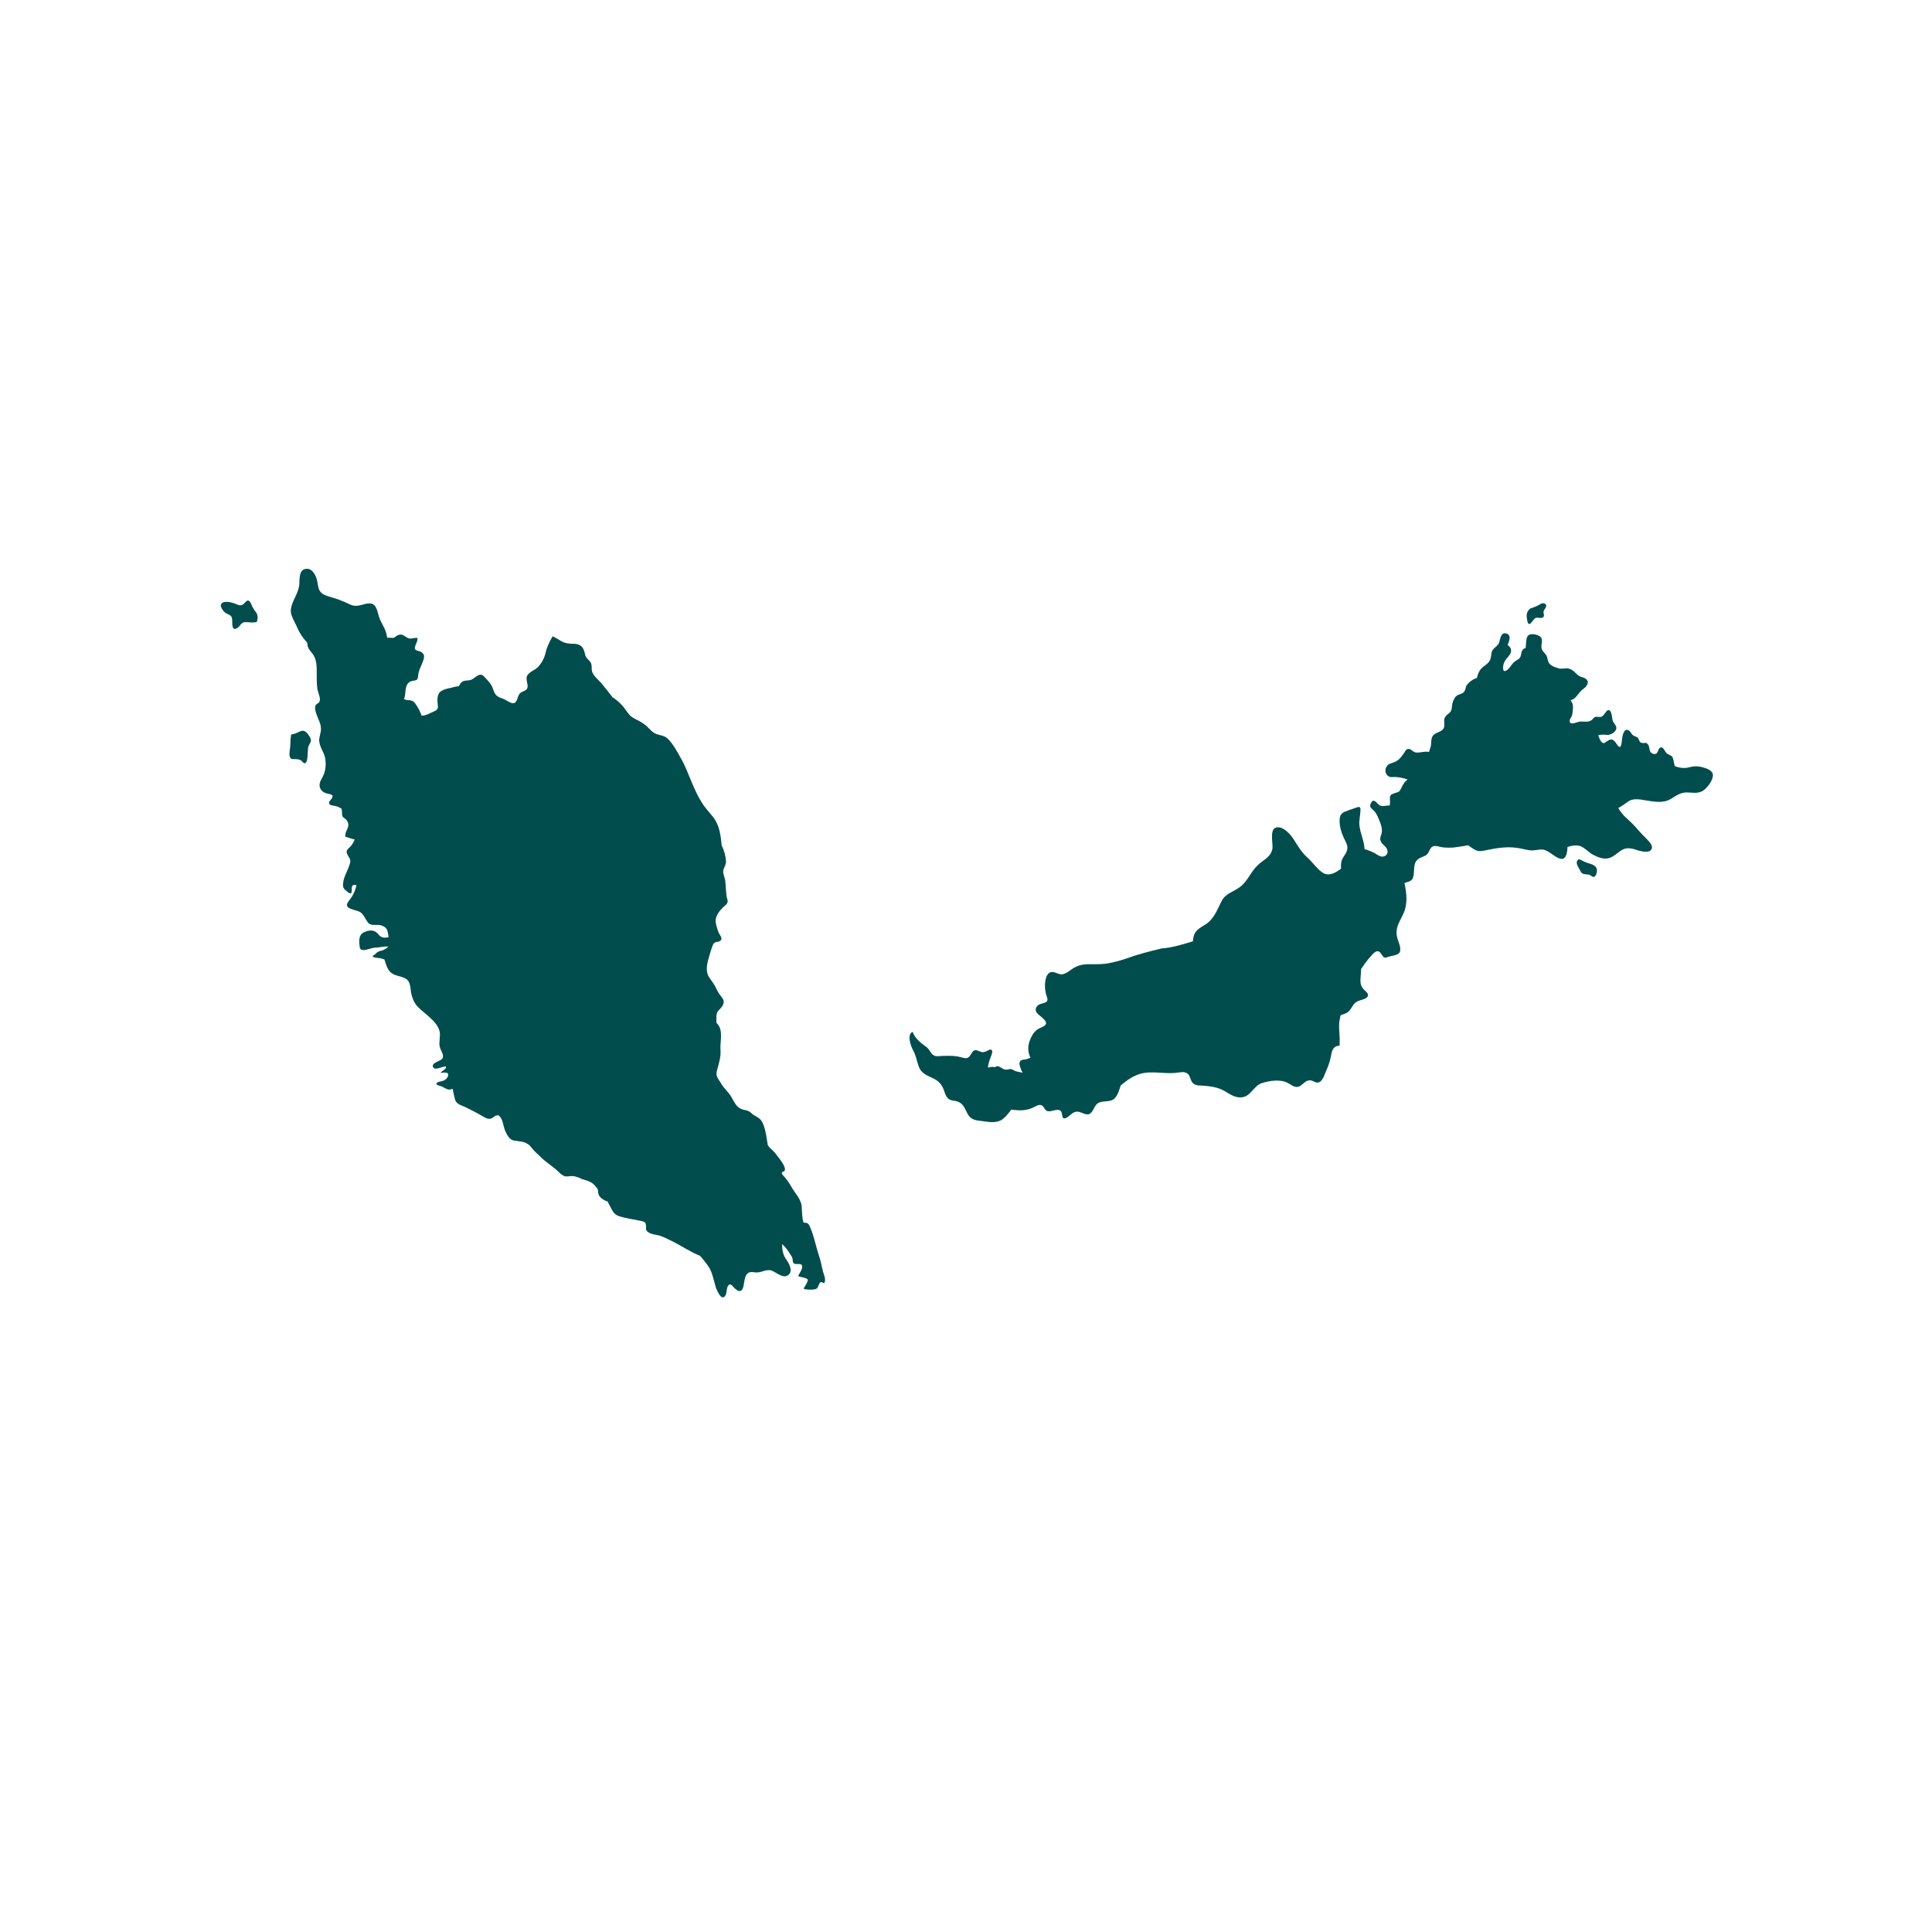 <svg xmlns="http://www.w3.org/2000/svg" xmlns:xlink="http://www.w3.org/1999/xlink" width="40" zoomAndPan="magnify" viewBox="0 0 30 30" height="40" preserveAspectRatio="xMidYMid meet" version="1.0"><defs><clipPath id="ca787985d5"><path d="M 14 9 L 26.613 9 L 26.613 18 L 14 18 Z M 14 9 " clip-rule="nonzero"/></clipPath><clipPath id="c0e084636a"><path d="M 4 8.797 L 13 8.797 L 13 20.41 L 4 20.41 Z M 4 8.797 " clip-rule="nonzero"/></clipPath><clipPath id="8affcdd4c9"><path d="M 3.387 9 L 4 9 L 4 10 L 3.387 10 Z M 3.387 9 " clip-rule="nonzero"/></clipPath></defs><path fill="#014d4e" d="M 24.672 13.406 C 24.73 13.422 24.801 13.449 24.797 13.52 C 24.797 13.543 24.785 13.602 24.758 13.613 C 24.734 13.625 24.711 13.602 24.688 13.586 C 24.656 13.574 24.621 13.582 24.59 13.57 C 24.555 13.562 24.543 13.531 24.527 13.5 C 24.488 13.43 24.457 13.383 24.516 13.34 C 24.574 13.363 24.621 13.395 24.672 13.406 Z M 24.672 13.406 " fill-opacity="1" fill-rule="nonzero"/><path fill="#014d4e" d="M 24.004 9.387 C 24.027 9.422 23.977 9.461 23.969 9.492 C 23.961 9.523 23.988 9.562 23.965 9.582 C 23.934 9.613 23.879 9.582 23.848 9.594 C 23.801 9.613 23.742 9.77 23.715 9.637 C 23.699 9.555 23.699 9.5 23.762 9.449 C 23.809 9.434 23.852 9.418 23.902 9.391 C 23.922 9.375 23.977 9.348 24.004 9.387 Z M 24.004 9.387 " fill-opacity="1" fill-rule="nonzero"/><g clip-path="url(#ca787985d5)"><path fill="#014d4e" d="M 18.523 14.617 C 18.527 14.566 18.535 14.52 18.562 14.477 C 18.598 14.426 18.648 14.398 18.699 14.367 C 18.848 14.281 18.891 14.145 18.965 14 C 19.027 13.871 19.145 13.855 19.254 13.773 C 19.375 13.684 19.422 13.535 19.527 13.438 C 19.617 13.348 19.73 13.316 19.758 13.18 C 19.77 13.105 19.711 12.887 19.809 12.852 C 19.922 12.812 20.055 12.973 20.102 13.055 C 20.164 13.152 20.211 13.234 20.297 13.312 C 20.379 13.383 20.453 13.5 20.551 13.559 C 20.648 13.609 20.746 13.547 20.824 13.488 C 20.82 13.438 20.82 13.387 20.844 13.336 C 20.871 13.285 20.918 13.238 20.922 13.172 C 20.926 13.113 20.887 13.055 20.863 13.004 C 20.828 12.926 20.801 12.836 20.801 12.75 C 20.801 12.68 20.816 12.633 20.879 12.605 C 20.941 12.582 21.004 12.559 21.066 12.539 C 21.121 12.516 21.129 12.539 21.125 12.594 C 21.121 12.668 21.102 12.742 21.109 12.812 C 21.121 12.945 21.184 13.055 21.188 13.184 C 21.234 13.199 21.281 13.215 21.328 13.238 C 21.371 13.258 21.418 13.305 21.473 13.301 C 21.527 13.297 21.562 13.242 21.539 13.191 C 21.52 13.133 21.453 13.113 21.438 13.055 C 21.418 13.008 21.453 12.969 21.457 12.922 C 21.465 12.859 21.441 12.793 21.414 12.73 C 21.395 12.68 21.371 12.625 21.332 12.586 C 21.297 12.551 21.258 12.535 21.285 12.477 C 21.324 12.387 21.371 12.461 21.41 12.496 C 21.457 12.535 21.523 12.504 21.578 12.508 C 21.59 12.469 21.582 12.426 21.582 12.387 C 21.586 12.336 21.609 12.336 21.656 12.316 C 21.703 12.301 21.73 12.301 21.75 12.254 C 21.77 12.215 21.789 12.172 21.82 12.137 C 21.828 12.129 21.844 12.117 21.855 12.102 C 21.777 12.078 21.711 12.062 21.625 12.066 C 21.527 12.078 21.477 11.965 21.543 11.887 C 21.578 11.848 21.637 11.848 21.68 11.82 C 21.734 11.793 21.77 11.738 21.805 11.688 C 21.824 11.652 21.848 11.617 21.891 11.633 C 21.926 11.645 21.945 11.68 21.988 11.684 C 22.039 11.691 22.094 11.672 22.145 11.672 C 22.16 11.672 22.176 11.672 22.191 11.676 C 22.199 11.645 22.207 11.613 22.219 11.582 C 22.227 11.527 22.219 11.473 22.246 11.43 C 22.277 11.383 22.336 11.375 22.379 11.348 C 22.43 11.312 22.43 11.281 22.426 11.223 C 22.422 11.16 22.43 11.133 22.477 11.094 C 22.535 11.051 22.543 11.027 22.547 10.957 C 22.551 10.91 22.574 10.848 22.609 10.812 C 22.648 10.773 22.719 10.781 22.742 10.73 C 22.758 10.703 22.758 10.676 22.77 10.648 C 22.789 10.617 22.812 10.598 22.84 10.574 C 22.867 10.555 22.898 10.539 22.934 10.527 C 22.941 10.484 22.961 10.438 22.984 10.402 C 23.039 10.328 23.129 10.312 23.148 10.215 C 23.16 10.172 23.152 10.129 23.18 10.09 C 23.203 10.059 23.234 10.043 23.262 10.008 C 23.301 9.957 23.289 9.812 23.387 9.836 C 23.473 9.859 23.438 9.945 23.41 10.016 C 23.477 10.062 23.484 10.121 23.422 10.195 C 23.375 10.246 23.34 10.293 23.34 10.371 C 23.34 10.477 23.43 10.387 23.461 10.34 C 23.48 10.312 23.5 10.285 23.531 10.266 C 23.555 10.246 23.586 10.238 23.602 10.211 C 23.625 10.176 23.617 10.133 23.637 10.102 C 23.648 10.078 23.672 10.066 23.691 10.062 C 23.699 10 23.691 9.906 23.73 9.867 C 23.77 9.828 23.891 9.852 23.926 9.895 C 23.969 9.945 23.914 10.031 23.945 10.09 C 23.957 10.117 23.988 10.141 24.004 10.164 C 24.027 10.195 24.027 10.23 24.039 10.266 C 24.059 10.332 24.129 10.355 24.195 10.375 C 24.254 10.398 24.32 10.363 24.375 10.387 C 24.449 10.41 24.48 10.488 24.555 10.512 C 24.621 10.527 24.688 10.566 24.637 10.645 C 24.621 10.68 24.582 10.695 24.555 10.723 C 24.527 10.75 24.504 10.785 24.473 10.82 C 24.449 10.848 24.422 10.863 24.387 10.875 C 24.426 10.922 24.43 10.965 24.422 11.027 C 24.418 11.059 24.418 11.082 24.41 11.109 C 24.402 11.137 24.379 11.156 24.375 11.184 C 24.363 11.266 24.461 11.223 24.504 11.211 C 24.566 11.191 24.645 11.223 24.699 11.191 C 24.727 11.18 24.738 11.148 24.762 11.137 C 24.793 11.121 24.82 11.137 24.852 11.133 C 24.91 11.129 24.934 11.023 24.98 11.027 C 25.031 11.031 25.031 11.16 25.043 11.195 C 25.066 11.246 25.125 11.285 25.086 11.344 C 25.051 11.391 24.992 11.418 24.938 11.41 C 24.895 11.406 24.855 11.406 24.816 11.418 C 24.832 11.449 24.844 11.5 24.871 11.523 C 24.906 11.559 24.926 11.527 24.957 11.508 C 25.039 11.449 25.07 11.504 25.113 11.566 C 25.18 11.664 25.18 11.512 25.188 11.469 C 25.195 11.426 25.211 11.312 25.281 11.336 C 25.316 11.348 25.328 11.395 25.359 11.418 C 25.387 11.438 25.414 11.434 25.438 11.465 C 25.457 11.492 25.453 11.527 25.492 11.535 C 25.527 11.547 25.559 11.52 25.582 11.551 C 25.633 11.598 25.586 11.688 25.68 11.707 C 25.762 11.723 25.734 11.602 25.801 11.605 C 25.832 11.609 25.855 11.672 25.875 11.691 C 25.902 11.719 25.941 11.723 25.965 11.75 C 25.992 11.789 25.988 11.848 26.008 11.898 C 26.074 11.922 26.141 11.934 26.215 11.918 C 26.297 11.895 26.363 11.891 26.449 11.918 C 26.512 11.934 26.602 11.969 26.598 12.043 C 26.594 12.121 26.52 12.219 26.461 12.266 C 26.379 12.332 26.285 12.305 26.191 12.305 C 26.094 12.305 26.027 12.355 25.945 12.406 C 25.805 12.492 25.621 12.434 25.469 12.414 C 25.387 12.406 25.324 12.41 25.262 12.461 C 25.215 12.496 25.172 12.523 25.129 12.547 C 25.156 12.594 25.188 12.637 25.227 12.676 C 25.281 12.73 25.344 12.781 25.395 12.84 C 25.445 12.895 25.492 12.953 25.551 13.008 C 25.586 13.047 25.676 13.121 25.645 13.184 C 25.613 13.254 25.492 13.219 25.441 13.207 C 25.359 13.18 25.281 13.152 25.199 13.191 C 25.125 13.23 25.07 13.297 24.988 13.324 C 24.902 13.348 24.812 13.312 24.738 13.273 C 24.672 13.238 24.617 13.172 24.547 13.141 C 24.484 13.117 24.41 13.129 24.34 13.152 C 24.336 13.25 24.316 13.363 24.219 13.332 C 24.121 13.301 24.035 13.184 23.926 13.191 C 23.867 13.195 23.812 13.211 23.754 13.203 C 23.684 13.195 23.617 13.172 23.543 13.164 C 23.367 13.141 23.207 13.176 23.031 13.211 C 22.961 13.223 22.93 13.215 22.863 13.172 C 22.844 13.156 22.816 13.141 22.797 13.125 C 22.723 13.141 22.648 13.148 22.574 13.16 C 22.523 13.164 22.473 13.164 22.422 13.16 C 22.371 13.156 22.32 13.133 22.273 13.137 C 22.219 13.141 22.203 13.195 22.18 13.238 C 22.148 13.293 22.109 13.293 22.055 13.32 C 21.918 13.383 21.98 13.527 21.938 13.637 C 21.918 13.688 21.852 13.695 21.809 13.711 C 21.836 13.84 21.855 13.977 21.82 14.109 C 21.785 14.25 21.668 14.355 21.688 14.516 C 21.695 14.598 21.754 14.684 21.742 14.762 C 21.734 14.836 21.621 14.836 21.566 14.855 C 21.488 14.883 21.488 14.871 21.445 14.809 C 21.402 14.742 21.355 14.773 21.312 14.82 C 21.242 14.891 21.188 14.969 21.133 15.051 C 21.137 15.125 21.117 15.199 21.129 15.273 C 21.137 15.316 21.156 15.344 21.188 15.375 C 21.207 15.395 21.246 15.422 21.242 15.457 C 21.234 15.516 21.117 15.527 21.074 15.551 C 21 15.59 20.992 15.668 20.93 15.715 C 20.898 15.742 20.848 15.75 20.816 15.766 C 20.805 15.816 20.793 15.871 20.793 15.926 C 20.793 15.98 20.797 16.039 20.801 16.094 C 20.805 16.141 20.801 16.184 20.801 16.238 C 20.781 16.238 20.754 16.242 20.734 16.254 C 20.68 16.289 20.676 16.363 20.664 16.414 C 20.648 16.492 20.621 16.566 20.59 16.633 C 20.57 16.68 20.535 16.801 20.469 16.809 C 20.418 16.82 20.375 16.762 20.32 16.777 C 20.254 16.789 20.219 16.859 20.16 16.875 C 20.094 16.891 20.047 16.84 19.996 16.816 C 19.883 16.754 19.707 16.781 19.59 16.82 C 19.465 16.863 19.422 17.027 19.281 17.039 C 19.156 17.051 19.07 16.965 18.969 16.918 C 18.883 16.879 18.785 16.867 18.695 16.859 C 18.637 16.855 18.551 16.863 18.512 16.805 C 18.48 16.762 18.484 16.707 18.441 16.672 C 18.391 16.629 18.309 16.656 18.246 16.66 C 18.074 16.676 17.898 16.629 17.73 16.668 C 17.602 16.699 17.5 16.773 17.402 16.855 C 17.379 16.926 17.359 17 17.312 17.051 C 17.254 17.117 17.152 17.09 17.078 17.117 C 16.988 17.148 16.996 17.238 16.93 17.289 C 16.879 17.332 16.797 17.27 16.742 17.262 C 16.652 17.254 16.629 17.324 16.555 17.359 C 16.469 17.398 16.512 17.277 16.465 17.246 C 16.398 17.203 16.301 17.293 16.238 17.238 C 16.215 17.215 16.207 17.18 16.176 17.164 C 16.141 17.148 16.109 17.164 16.078 17.18 C 15.945 17.254 15.832 17.246 15.703 17.23 C 15.656 17.293 15.605 17.359 15.543 17.395 C 15.441 17.449 15.312 17.414 15.203 17.402 C 15.102 17.391 15.051 17.359 15.008 17.262 C 14.965 17.172 14.93 17.109 14.824 17.094 C 14.727 17.082 14.703 17.055 14.668 16.961 C 14.633 16.844 14.578 16.781 14.469 16.734 C 14.371 16.691 14.293 16.652 14.262 16.547 C 14.234 16.469 14.223 16.391 14.184 16.32 C 14.133 16.227 14.082 16.055 14.172 16.023 C 14.207 16.129 14.305 16.199 14.391 16.262 C 14.434 16.297 14.449 16.352 14.492 16.383 C 14.535 16.414 14.609 16.395 14.66 16.395 C 14.742 16.395 14.828 16.391 14.91 16.414 C 14.969 16.426 15.012 16.453 15.055 16.402 C 15.09 16.363 15.102 16.293 15.168 16.309 C 15.23 16.328 15.242 16.355 15.316 16.324 C 15.34 16.312 15.379 16.285 15.398 16.305 C 15.422 16.328 15.395 16.383 15.387 16.406 C 15.363 16.465 15.348 16.512 15.34 16.578 C 15.359 16.574 15.387 16.566 15.414 16.566 C 15.426 16.566 15.438 16.57 15.449 16.57 C 15.461 16.57 15.473 16.555 15.48 16.555 C 15.539 16.555 15.566 16.613 15.629 16.609 C 15.652 16.609 15.684 16.594 15.707 16.602 C 15.738 16.613 15.766 16.637 15.801 16.641 C 15.812 16.641 15.844 16.652 15.879 16.656 C 15.875 16.645 15.871 16.637 15.863 16.629 C 15.852 16.59 15.816 16.527 15.836 16.488 C 15.855 16.445 15.914 16.457 15.945 16.445 C 15.965 16.438 15.98 16.43 16 16.426 C 15.957 16.324 15.953 16.238 16.004 16.125 C 16.023 16.078 16.051 16.035 16.09 16 C 16.129 15.965 16.176 15.957 16.215 15.93 C 16.312 15.867 16.133 15.777 16.098 15.723 C 16.066 15.676 16.086 15.633 16.129 15.602 C 16.164 15.582 16.227 15.578 16.254 15.551 C 16.281 15.523 16.25 15.469 16.242 15.438 C 16.223 15.355 16.219 15.266 16.242 15.188 C 16.258 15.133 16.289 15.086 16.352 15.094 C 16.406 15.102 16.438 15.133 16.496 15.129 C 16.559 15.117 16.613 15.07 16.664 15.035 C 16.727 14.996 16.793 14.977 16.871 14.973 C 16.969 14.969 17.066 14.977 17.164 14.965 C 17.273 14.949 17.375 14.922 17.48 14.887 C 17.664 14.82 17.848 14.773 18.039 14.727 C 18.207 14.715 18.363 14.664 18.523 14.617 Z M 18.523 14.617 " fill-opacity="1" fill-rule="nonzero"/></g><g clip-path="url(#c0e084636a)"><path fill="#014d4e" d="M 7.703 17.32 C 7.68 17.332 7.652 17.359 7.629 17.367 C 7.566 17.391 7.508 17.336 7.457 17.312 C 7.391 17.273 7.32 17.238 7.25 17.203 C 7.195 17.172 7.098 17.156 7.07 17.086 C 7.051 17.027 7.043 16.965 7.027 16.906 C 7.012 16.914 6.996 16.918 6.984 16.918 C 6.938 16.926 6.887 16.875 6.836 16.863 C 6.746 16.844 6.766 16.805 6.84 16.793 C 6.891 16.785 6.941 16.758 6.957 16.707 C 6.977 16.637 6.887 16.656 6.84 16.66 C 6.852 16.633 6.953 16.59 6.918 16.559 C 6.871 16.559 6.754 16.625 6.727 16.574 C 6.684 16.5 6.852 16.477 6.871 16.434 C 6.902 16.379 6.836 16.305 6.828 16.254 C 6.812 16.18 6.84 16.102 6.828 16.023 C 6.793 15.852 6.578 15.738 6.469 15.613 C 6.422 15.555 6.398 15.484 6.383 15.414 C 6.371 15.336 6.375 15.238 6.297 15.195 C 6.23 15.156 6.137 15.156 6.074 15.105 C 6.016 15.059 5.992 14.973 5.969 14.898 C 5.953 14.891 5.93 14.887 5.918 14.883 C 5.887 14.871 5.793 14.879 5.785 14.844 C 5.809 14.836 5.832 14.809 5.855 14.789 C 5.883 14.77 5.902 14.766 5.934 14.758 C 5.973 14.746 6 14.727 6.031 14.699 C 5.961 14.691 5.891 14.715 5.824 14.715 C 5.754 14.715 5.598 14.805 5.586 14.707 C 5.574 14.621 5.562 14.512 5.66 14.473 C 5.75 14.434 5.824 14.438 5.883 14.516 C 5.922 14.566 5.98 14.566 6.035 14.551 C 6.027 14.52 6.027 14.488 6.016 14.457 C 6.004 14.406 5.961 14.383 5.914 14.367 C 5.84 14.352 5.754 14.387 5.707 14.316 C 5.66 14.25 5.637 14.168 5.551 14.145 C 5.469 14.117 5.324 14.102 5.418 13.988 C 5.48 13.91 5.516 13.836 5.535 13.746 C 5.516 13.738 5.496 13.738 5.48 13.746 C 5.445 13.773 5.477 13.852 5.449 13.871 C 5.426 13.883 5.367 13.824 5.352 13.812 C 5.324 13.781 5.324 13.758 5.328 13.715 C 5.336 13.625 5.379 13.555 5.41 13.477 C 5.422 13.438 5.445 13.398 5.438 13.355 C 5.43 13.312 5.387 13.277 5.383 13.234 C 5.379 13.191 5.418 13.172 5.445 13.141 C 5.473 13.109 5.492 13.074 5.508 13.035 C 5.496 13.031 5.48 13.031 5.473 13.027 C 5.434 13.016 5.402 13.004 5.363 12.992 C 5.348 12.895 5.453 12.844 5.387 12.742 C 5.355 12.695 5.312 12.703 5.312 12.641 C 5.312 12.617 5.309 12.586 5.305 12.559 C 5.273 12.539 5.246 12.523 5.207 12.516 C 5.172 12.508 5.109 12.508 5.109 12.465 C 5.109 12.43 5.172 12.398 5.164 12.359 C 5.156 12.328 5.086 12.328 5.059 12.316 C 4.953 12.277 4.938 12.18 4.996 12.09 C 5.055 11.988 5.066 11.895 5.051 11.781 C 5.035 11.68 4.949 11.586 4.957 11.48 C 4.961 11.426 4.984 11.375 4.984 11.316 C 4.984 11.262 4.965 11.215 4.941 11.16 C 4.922 11.109 4.883 11.027 4.895 10.969 C 4.902 10.926 4.949 10.926 4.961 10.895 C 4.984 10.848 4.941 10.762 4.93 10.707 C 4.918 10.637 4.918 10.562 4.918 10.488 C 4.918 10.367 4.926 10.242 4.848 10.145 C 4.816 10.105 4.789 10.078 4.777 10.031 C 4.773 10.016 4.773 9.996 4.77 9.98 C 4.695 9.898 4.641 9.812 4.598 9.707 C 4.562 9.629 4.508 9.551 4.516 9.465 C 4.531 9.336 4.625 9.227 4.645 9.098 C 4.656 9.027 4.633 8.875 4.723 8.84 C 4.84 8.797 4.91 8.934 4.926 9.027 C 4.938 9.078 4.938 9.137 4.969 9.18 C 5 9.227 5.055 9.246 5.105 9.262 C 5.176 9.285 5.246 9.301 5.312 9.332 C 5.371 9.352 5.426 9.387 5.48 9.402 C 5.582 9.426 5.664 9.359 5.758 9.371 C 5.855 9.383 5.863 9.523 5.891 9.594 C 5.926 9.688 5.984 9.758 6.004 9.859 C 6.008 9.871 6.008 9.887 6.012 9.902 C 6.031 9.902 6.043 9.902 6.062 9.902 C 6.09 9.906 6.105 9.91 6.129 9.895 C 6.152 9.879 6.164 9.867 6.191 9.859 C 6.25 9.84 6.273 9.875 6.324 9.902 C 6.379 9.934 6.418 9.898 6.48 9.906 C 6.5 9.961 6.41 10.051 6.453 10.09 C 6.477 10.109 6.523 10.109 6.547 10.129 C 6.582 10.156 6.59 10.176 6.582 10.223 C 6.559 10.316 6.496 10.402 6.492 10.5 C 6.488 10.598 6.414 10.547 6.355 10.594 C 6.277 10.648 6.309 10.777 6.273 10.855 C 6.34 10.891 6.398 10.848 6.449 10.926 C 6.492 10.984 6.523 11.047 6.547 11.113 C 6.617 11.113 6.68 11.07 6.738 11.047 C 6.824 11.008 6.797 10.98 6.793 10.895 C 6.789 10.844 6.797 10.777 6.836 10.742 C 6.898 10.691 6.992 10.688 7.066 10.664 C 7.086 10.66 7.105 10.656 7.125 10.656 C 7.141 10.625 7.156 10.598 7.184 10.582 C 7.223 10.562 7.27 10.57 7.309 10.559 C 7.391 10.527 7.438 10.43 7.516 10.504 C 7.57 10.562 7.633 10.621 7.656 10.699 C 7.688 10.793 7.711 10.816 7.805 10.848 C 7.863 10.863 7.965 10.965 8.012 10.895 C 8.039 10.855 8.039 10.809 8.07 10.77 C 8.098 10.738 8.137 10.738 8.168 10.711 C 8.23 10.664 8.152 10.562 8.184 10.496 C 8.215 10.43 8.312 10.406 8.359 10.352 C 8.43 10.273 8.461 10.195 8.484 10.09 C 8.508 10.016 8.543 9.945 8.582 9.879 C 8.625 9.902 8.668 9.926 8.711 9.953 C 8.77 9.988 8.828 9.996 8.895 9.996 C 9.008 9.996 9.059 10.039 9.082 10.148 C 9.09 10.199 9.113 10.223 9.145 10.254 C 9.188 10.297 9.188 10.328 9.188 10.387 C 9.188 10.484 9.289 10.547 9.348 10.621 C 9.406 10.691 9.461 10.762 9.512 10.828 C 9.57 10.863 9.617 10.906 9.664 10.957 C 9.703 11 9.734 11.055 9.773 11.098 C 9.805 11.137 9.855 11.16 9.902 11.184 C 9.953 11.211 10 11.238 10.043 11.277 C 10.078 11.309 10.109 11.348 10.148 11.375 C 10.215 11.422 10.309 11.41 10.367 11.469 C 10.449 11.547 10.516 11.672 10.57 11.77 C 10.645 11.895 10.691 12.035 10.75 12.168 C 10.793 12.266 10.836 12.367 10.895 12.457 C 10.945 12.543 11.016 12.613 11.074 12.688 C 11.176 12.82 11.191 12.977 11.207 13.133 C 11.246 13.203 11.27 13.305 11.273 13.371 C 11.277 13.43 11.238 13.469 11.23 13.527 C 11.227 13.578 11.258 13.633 11.262 13.684 C 11.273 13.766 11.27 13.848 11.285 13.93 C 11.305 13.992 11.309 14.02 11.258 14.062 C 11.188 14.121 11.102 14.219 11.113 14.316 C 11.121 14.371 11.141 14.441 11.164 14.492 C 11.184 14.527 11.227 14.578 11.184 14.609 C 11.145 14.637 11.102 14.613 11.074 14.664 C 11.055 14.707 11.035 14.77 11.023 14.812 C 10.992 14.922 10.949 15.043 10.996 15.148 C 11.02 15.195 11.055 15.234 11.082 15.277 C 11.117 15.332 11.137 15.391 11.172 15.438 C 11.199 15.48 11.254 15.523 11.234 15.582 C 11.223 15.625 11.184 15.664 11.156 15.691 C 11.113 15.738 11.125 15.812 11.125 15.883 C 11.242 15.992 11.176 16.168 11.188 16.309 C 11.195 16.418 11.164 16.504 11.137 16.609 C 11.105 16.707 11.148 16.742 11.195 16.82 C 11.238 16.898 11.309 16.953 11.355 17.031 C 11.395 17.098 11.43 17.188 11.508 17.219 C 11.535 17.234 11.574 17.234 11.605 17.246 C 11.641 17.258 11.668 17.285 11.695 17.309 C 11.766 17.352 11.809 17.363 11.844 17.441 C 11.891 17.543 11.902 17.664 11.922 17.781 C 11.93 17.789 11.934 17.797 11.941 17.809 C 11.98 17.852 12.023 17.879 12.055 17.93 C 12.086 17.973 12.223 18.125 12.18 18.184 C 12.168 18.199 12.145 18.184 12.141 18.215 C 12.137 18.234 12.168 18.258 12.18 18.273 C 12.219 18.32 12.258 18.371 12.289 18.43 C 12.344 18.527 12.438 18.617 12.449 18.734 C 12.453 18.809 12.453 18.906 12.477 18.984 C 12.512 18.988 12.547 18.984 12.566 19.027 C 12.637 19.172 12.664 19.34 12.715 19.492 C 12.746 19.578 12.758 19.664 12.781 19.75 C 12.797 19.805 12.828 19.863 12.801 19.922 C 12.762 19.926 12.758 19.883 12.727 19.926 C 12.711 19.953 12.703 19.996 12.676 20.012 C 12.648 20.031 12.5 20.031 12.477 20.008 C 12.496 19.98 12.551 19.895 12.543 19.871 C 12.531 19.84 12.426 19.832 12.395 19.816 C 12.41 19.77 12.457 19.719 12.457 19.672 C 12.457 19.598 12.371 19.645 12.332 19.621 C 12.305 19.602 12.312 19.586 12.309 19.559 C 12.305 19.527 12.293 19.508 12.273 19.48 C 12.246 19.434 12.195 19.359 12.145 19.32 C 12.145 19.418 12.16 19.492 12.215 19.566 C 12.262 19.633 12.324 19.758 12.223 19.809 C 12.141 19.852 12.031 19.734 11.957 19.723 C 11.879 19.715 11.812 19.766 11.73 19.758 C 11.695 19.754 11.656 19.746 11.625 19.762 C 11.578 19.789 11.566 19.848 11.559 19.891 C 11.551 19.93 11.547 20.02 11.504 20.043 C 11.465 20.062 11.422 20.016 11.395 19.992 C 11.371 19.969 11.348 19.926 11.316 19.953 C 11.285 19.977 11.285 20.059 11.273 20.098 C 11.215 20.227 11.141 20.059 11.117 19.996 C 11.082 19.883 11.066 19.773 11.008 19.676 C 10.969 19.617 10.918 19.555 10.871 19.5 C 10.727 19.445 10.594 19.352 10.453 19.281 C 10.383 19.25 10.312 19.207 10.234 19.184 C 10.184 19.172 10.125 19.168 10.078 19.141 C 10.027 19.113 10.031 19.09 10.031 19.039 C 10.031 18.973 10 18.969 9.945 18.957 C 9.836 18.934 9.719 18.918 9.617 18.887 C 9.535 18.859 9.516 18.812 9.477 18.738 C 9.465 18.715 9.449 18.688 9.434 18.656 C 9.375 18.641 9.293 18.586 9.289 18.523 C 9.285 18.48 9.289 18.465 9.258 18.434 C 9.234 18.402 9.203 18.371 9.168 18.355 C 9.129 18.332 9.082 18.324 9.039 18.309 C 8.992 18.285 8.941 18.266 8.891 18.262 C 8.848 18.258 8.805 18.277 8.762 18.262 C 8.711 18.242 8.672 18.191 8.629 18.156 C 8.547 18.086 8.461 18.035 8.383 17.953 C 8.352 17.922 8.32 17.898 8.293 17.867 C 8.258 17.832 8.234 17.785 8.191 17.762 C 8.133 17.723 8.059 17.723 7.988 17.711 C 7.91 17.703 7.875 17.625 7.844 17.559 C 7.809 17.477 7.812 17.355 7.727 17.312 C 7.723 17.328 7.715 17.324 7.703 17.32 Z M 7.703 17.32 " fill-opacity="1" fill-rule="nonzero"/></g><path fill="#014d4e" d="M 4.82 11.461 C 4.844 11.512 4.812 11.535 4.793 11.582 C 4.766 11.629 4.797 11.855 4.727 11.852 C 4.711 11.852 4.691 11.82 4.68 11.812 C 4.656 11.797 4.637 11.789 4.605 11.789 C 4.562 11.781 4.516 11.805 4.5 11.75 C 4.484 11.695 4.508 11.625 4.508 11.566 C 4.508 11.512 4.512 11.461 4.52 11.406 C 4.543 11.402 4.562 11.395 4.582 11.391 C 4.621 11.379 4.672 11.34 4.715 11.348 C 4.758 11.359 4.805 11.426 4.82 11.461 Z M 4.82 11.461 " fill-opacity="1" fill-rule="nonzero"/><g clip-path="url(#8affcdd4c9)"><path fill="#014d4e" d="M 3.984 9.523 C 4.008 9.562 4.004 9.613 3.988 9.656 C 3.926 9.676 3.879 9.66 3.812 9.66 C 3.734 9.66 3.727 9.742 3.664 9.762 C 3.594 9.789 3.609 9.664 3.605 9.621 C 3.602 9.547 3.555 9.551 3.5 9.516 C 3.469 9.492 3.398 9.41 3.445 9.367 C 3.484 9.328 3.59 9.352 3.633 9.367 C 3.684 9.383 3.727 9.422 3.777 9.383 C 3.816 9.352 3.844 9.289 3.887 9.352 C 3.906 9.383 3.914 9.422 3.938 9.453 C 3.949 9.48 3.973 9.496 3.984 9.523 Z M 3.984 9.523 " fill-opacity="1" fill-rule="nonzero"/></g></svg>